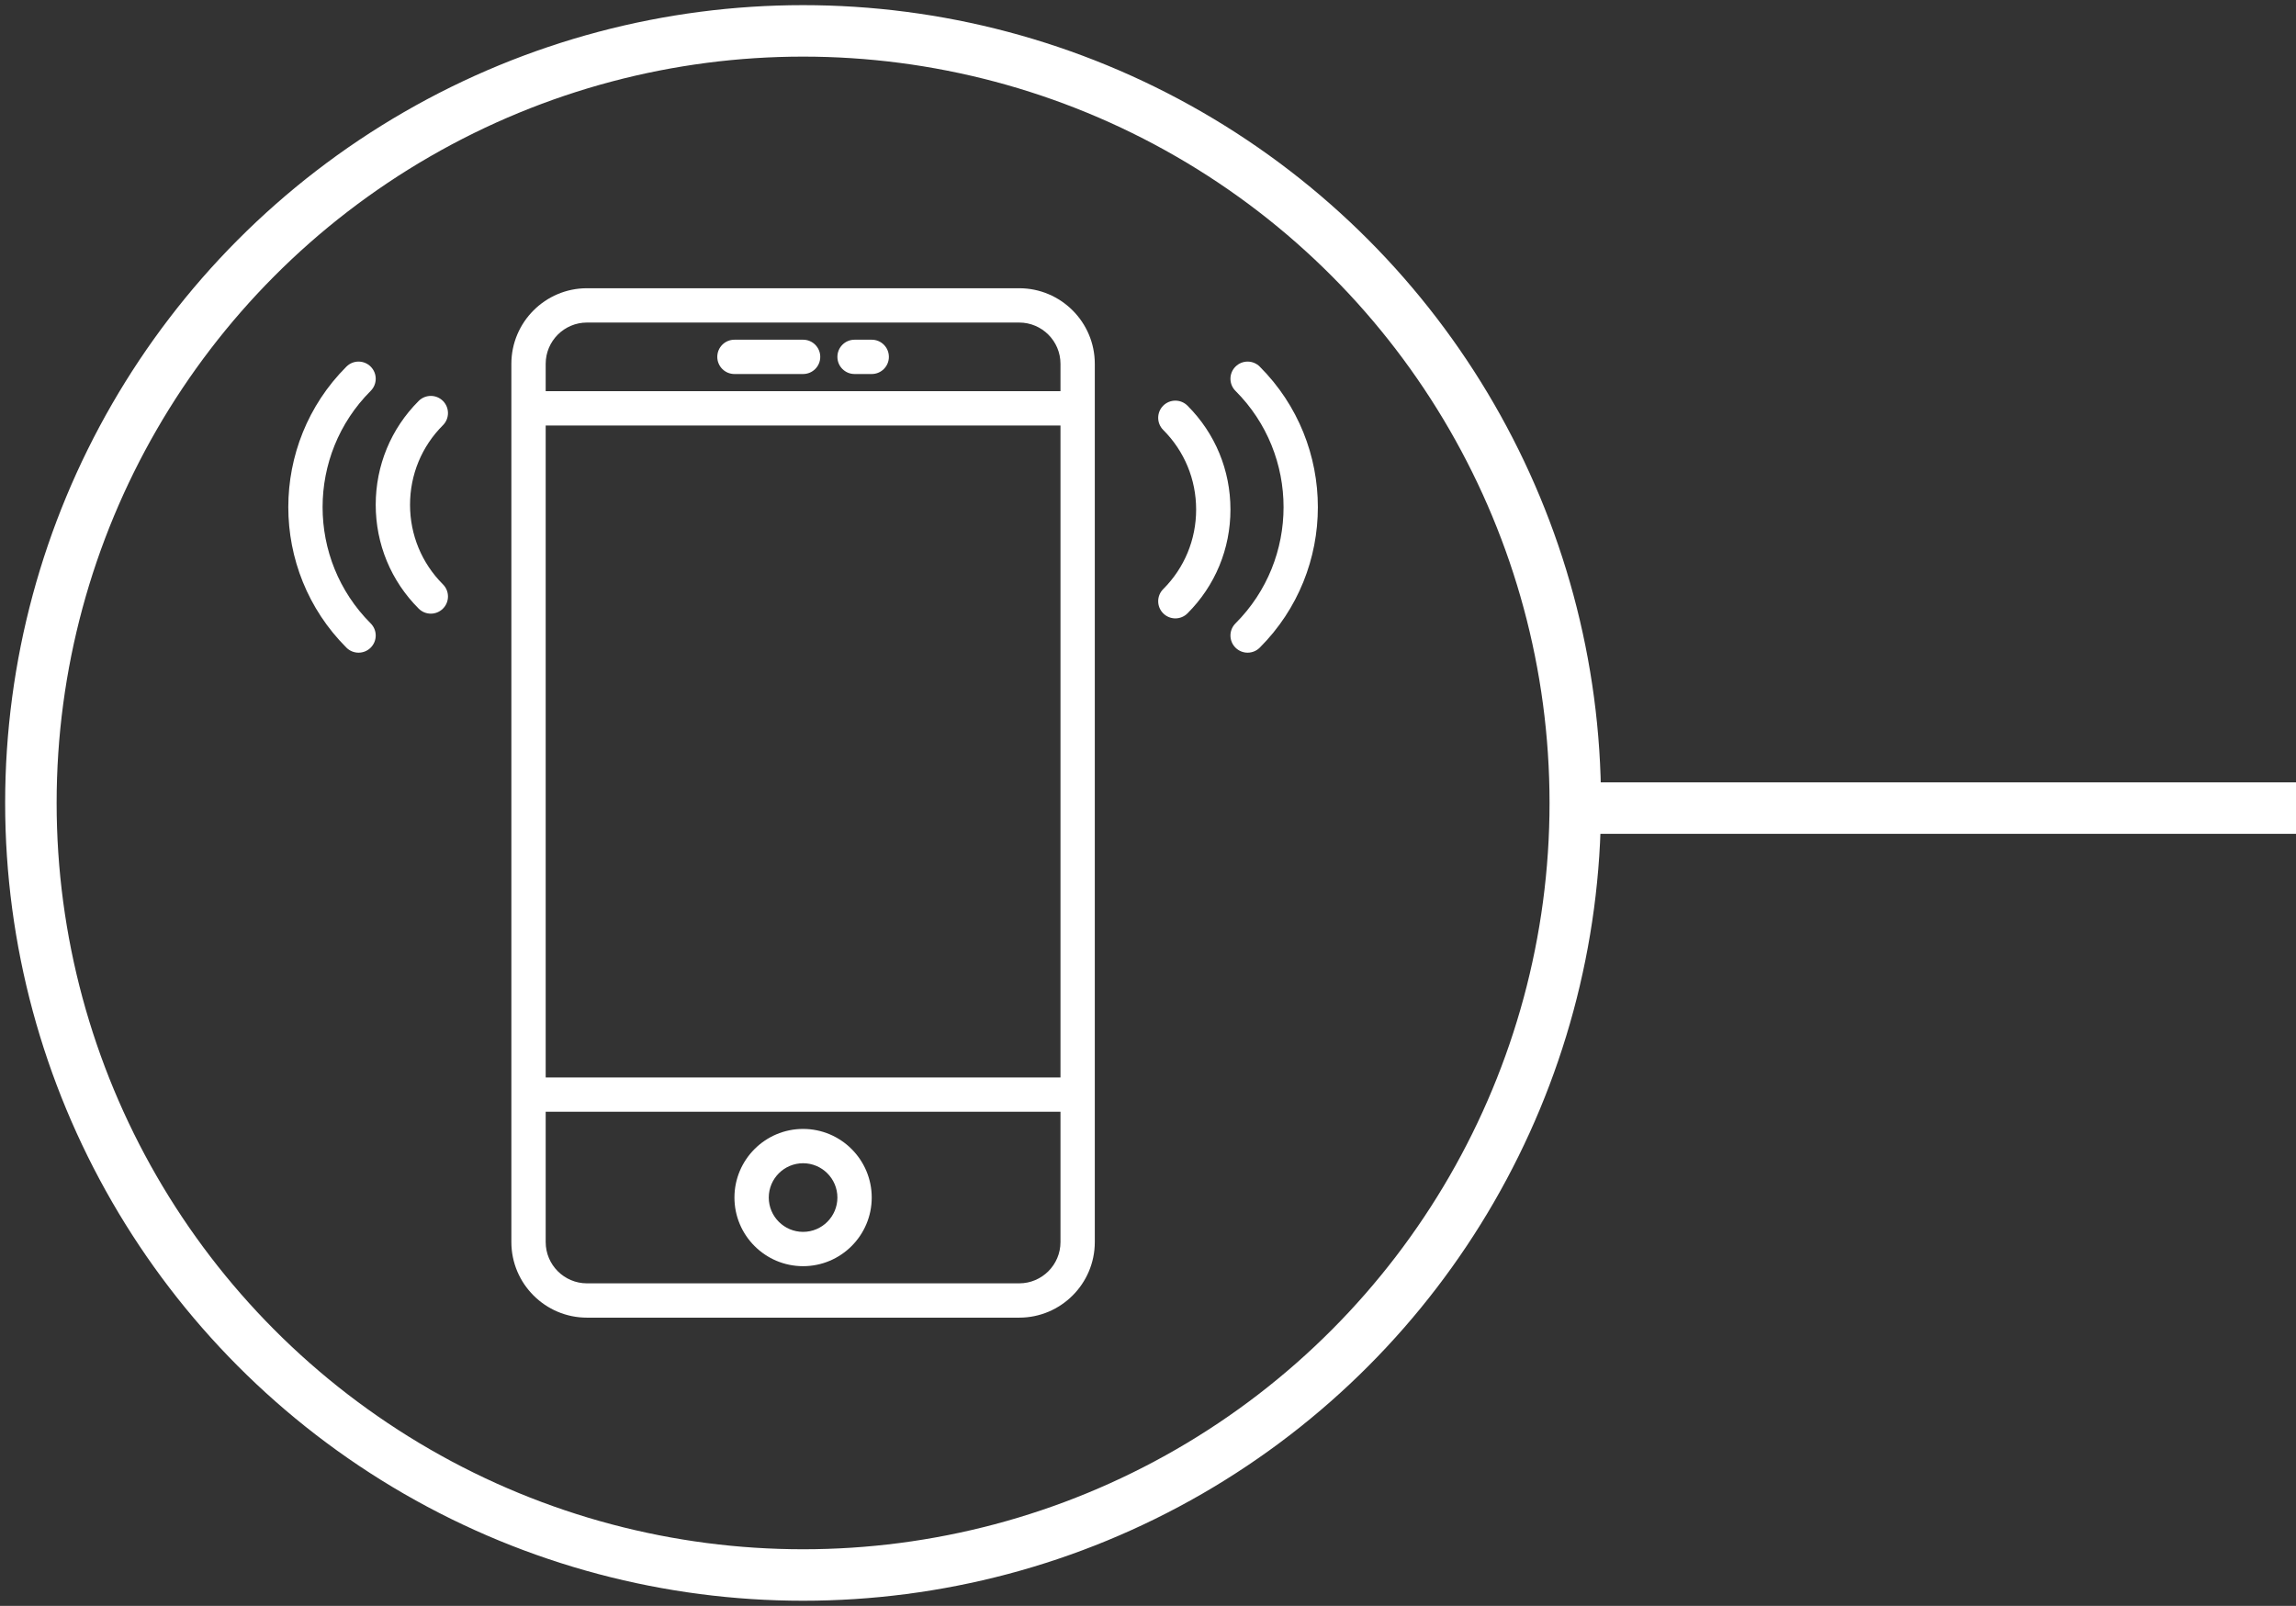 <?xml version="1.0" encoding="UTF-8"?>
<svg width="223px" height="156px" viewBox="0 0 223 156" version="1.1" xmlns="http://www.w3.org/2000/svg" xmlns:xlink="http://www.w3.org/1999/xlink">
    <rect x="0" y="0" width="223" height="156" fill="#333333" stroke="none"/>
    <!-- Generator: Sketch 41.2 (35397) - http://www.bohemiancoding.com/sketch -->
    <title>icon4</title>
    <desc>Created with Sketch.</desc>
    <defs></defs>
    <g id="Page-1" stroke="none" stroke-width="1" fill="none" fill-rule="evenodd">
        <g id="Desktop-HD" transform="translate(-751, -434)">
            <g id="icon4" transform="translate(754, 437)">
                <g id="Group-2">
                    <circle id="Oval-Copy" stroke="#FFFFFF" stroke-width="5" cx="75" cy="75" r="75"></circle>
                    <path d="M150.5,75.5 L217.5,75.5" id="Line" stroke="#FFFFFF" stroke-width="5" stroke-linecap="square"></path>
                    <g id="icon4" transform="translate(25, 25)" fill="#FFFFFF">
                        <g id="Capa_1">
                            <g id="Group">
                                <path d="M70.992,0 L29.008,0 C24.962,0 21.667,3.295 21.667,7.342 L21.667,92.657 C21.667,96.705 24.962,100 29.008,100 L70.99,100 C75.038,100 78.333,96.705 78.333,92.658 L78.333,7.342 C78.333,3.295 75.038,0 70.992,0 Z M25,13.333 L75,13.333 L75,76.667 L25,76.667 L25,13.333 Z M29.008,3.333 L70.99,3.333 C73.202,3.333 75,5.132 75,7.342 L75,10 L25,10 L25,7.342 C25,5.132 26.798,3.333 29.008,3.333 Z M70.992,96.667 L29.008,96.667 C26.798,96.667 25,94.868 25,92.658 L25,80 L75,80 L75,92.658 C75,94.868 73.202,96.667 70.992,96.667 Z" id="Shape"></path>
                                <path d="M50,81.667 C46.323,81.667 43.333,84.657 43.333,88.333 C43.333,92.01 46.323,95 50,95 C53.677,95 56.667,92.01 56.667,88.333 C56.667,84.657 53.677,81.667 50,81.667 Z M50,91.667 C48.162,91.667 46.667,90.172 46.667,88.333 C46.667,86.495 48.162,85 50,85 C51.838,85 53.333,86.495 53.333,88.333 C53.333,90.172 51.838,91.667 50,91.667 Z" id="Shape"></path>
                                <path d="M43.333,8.333 L50,8.333 C50.922,8.333 51.667,7.588 51.667,6.667 C51.667,5.745 50.922,5 50,5 L43.333,5 C42.412,5 41.667,5.745 41.667,6.667 C41.667,7.588 42.412,8.333 43.333,8.333 Z" id="Shape"></path>
                                <path d="M55,8.333 L56.667,8.333 C57.588,8.333 58.333,7.588 58.333,6.667 C58.333,5.745 57.588,5 56.667,5 L55,5 C54.078,5 53.333,5.745 53.333,6.667 C53.333,7.588 54.078,8.333 55,8.333 Z" id="Shape"></path>
                                <path d="M94.353,7.615 C93.702,6.963 92.648,6.963 91.997,7.615 C91.345,8.267 91.345,9.32 91.997,9.972 C98.223,16.198 98.223,26.33 91.997,32.558 C91.345,33.21 91.345,34.263 91.997,34.915 C92.322,35.24 92.748,35.403 93.175,35.403 C93.602,35.403 94.028,35.24 94.353,34.915 C101.88,27.39 101.88,15.142 94.353,7.615 Z" id="Shape"></path>
                                <path d="M87.335,11.408 C86.683,10.757 85.63,10.757 84.978,11.408 C84.327,12.06 84.327,13.113 84.978,13.765 C87.04,15.827 88.175,18.573 88.175,21.497 C88.175,24.42 87.04,27.165 84.978,29.227 C84.327,29.878 84.327,30.932 84.978,31.583 C85.303,31.908 85.73,32.072 86.157,32.072 C86.583,32.072 87.01,31.908 87.335,31.583 C90.027,28.893 91.508,25.31 91.508,21.497 C91.508,17.683 90.028,14.098 87.335,11.408 Z" id="Shape"></path>
                                <path d="M8.003,9.972 C8.655,9.32 8.655,8.267 8.003,7.615 C7.352,6.963 6.298,6.963 5.647,7.615 C-1.88,15.142 -1.88,27.388 5.647,34.915 C5.972,35.24 6.398,35.403 6.825,35.403 C7.252,35.403 7.678,35.24 8.003,34.915 C8.655,34.263 8.655,33.21 8.003,32.558 C1.775,26.332 1.775,16.2 8.003,9.972 Z" id="Shape"></path>
                                <path d="M15.022,10.948 C14.37,10.297 13.317,10.297 12.665,10.948 C9.973,13.638 8.492,17.222 8.492,21.035 C8.492,24.848 9.973,28.432 12.665,31.123 C12.99,31.448 13.417,31.612 13.843,31.612 C14.27,31.612 14.697,31.448 15.022,31.123 C15.673,30.472 15.673,29.418 15.022,28.767 C12.96,26.705 11.825,23.958 11.825,21.035 C11.825,18.112 12.958,15.367 15.022,13.305 C15.672,12.655 15.672,11.6 15.022,10.948 Z" id="Shape"></path>
                            </g>
                        </g>
                    </g>
                </g>
            </g>
        </g>
    </g>
</svg>